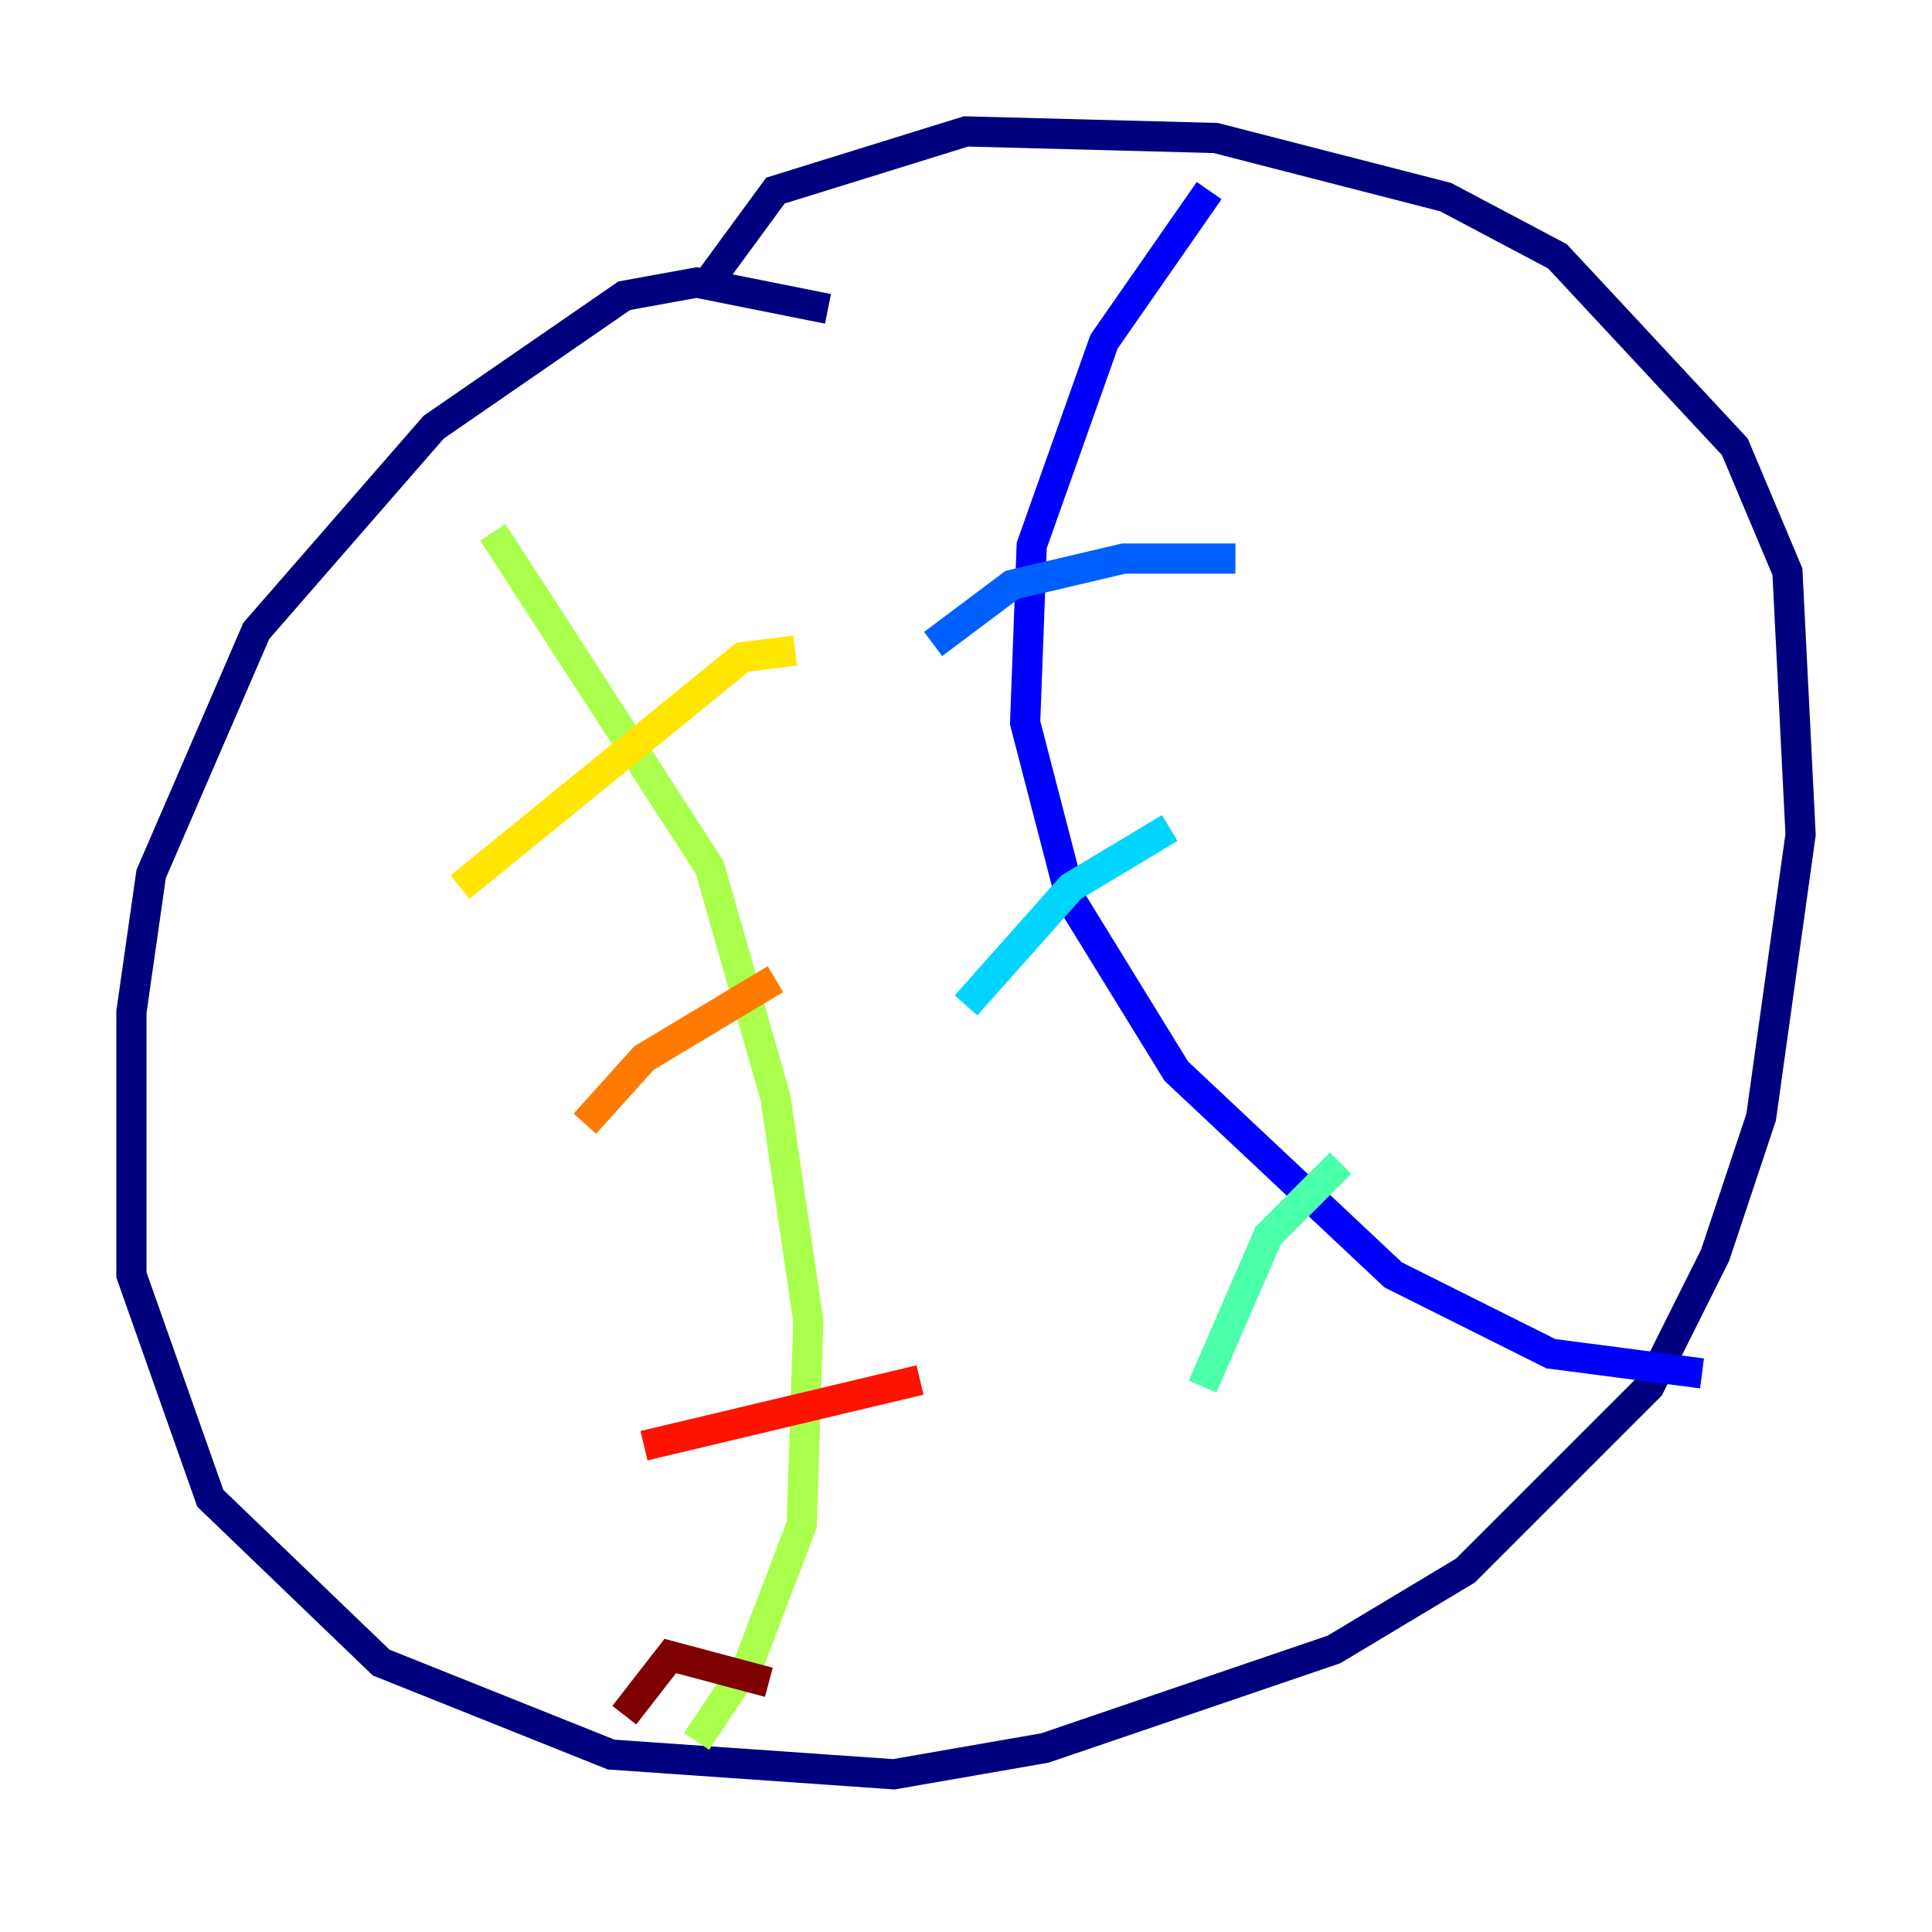 <?xml version="1.0" encoding="utf-8" ?>
<svg baseProfile="tiny" height="128" version="1.2" viewBox="0,0,128,128" width="128" xmlns="http://www.w3.org/2000/svg" xmlns:ev="http://www.w3.org/2001/xml-events" xmlns:xlink="http://www.w3.org/1999/xlink"><defs /><polyline fill="none" points="54.857,20.463 46.15,18.721 41.361,19.592 28.735,28.299 16.98,41.796 10.014,57.905 8.707,67.048 8.707,84.463 13.932,99.265 25.252,110.15 40.49,116.245 59.211,117.551 69.225,115.809 88.381,109.279 97.088,104.054 109.279,91.864 113.633,83.156 116.68,74.014 119.293,55.292 118.422,37.878 114.939,29.605 103.184,16.98 95.782,13.061 80.544,9.143 64.0,8.707 51.374,12.626 46.585,19.157" stroke="#00007f" stroke-width="2" /><polyline fill="none" points="80.109,12.626 73.143,22.64 68.354,36.136 67.918,47.891 70.966,59.646 77.932,70.966 92.299,84.463 102.748,89.687 112.762,90.993" stroke="#0000fe" stroke-width="2" /><polyline fill="none" points="81.85,37.007 74.449,37.007 67.048,38.748 61.823,42.667" stroke="#0060ff" stroke-width="2" /><polyline fill="none" points="77.497,54.857 70.966,58.776 64.0,66.612" stroke="#00d4ff" stroke-width="2" /><polyline fill="none" points="88.816,77.061 84.027,81.85 79.674,91.864" stroke="#4cffaa" stroke-width="2" /><polyline fill="none" points="32.653,35.265 47.02,57.469 51.374,72.707 53.551,87.51 53.116,101.007 49.633,110.15 46.15,115.374" stroke="#aaff4c" stroke-width="2" /><polyline fill="none" points="52.68,43.102 49.197,43.537 30.476,58.776" stroke="#ffe500" stroke-width="2" /><polyline fill="none" points="51.374,64.871 42.667,70.095 38.748,74.449" stroke="#ff7a00" stroke-width="2" /><polyline fill="none" points="60.952,91.429 42.667,95.782" stroke="#fe1200" stroke-width="2" /><polyline fill="none" points="50.939,111.456 44.408,109.714 41.361,113.633" stroke="#7f0000" stroke-width="2" /></svg>